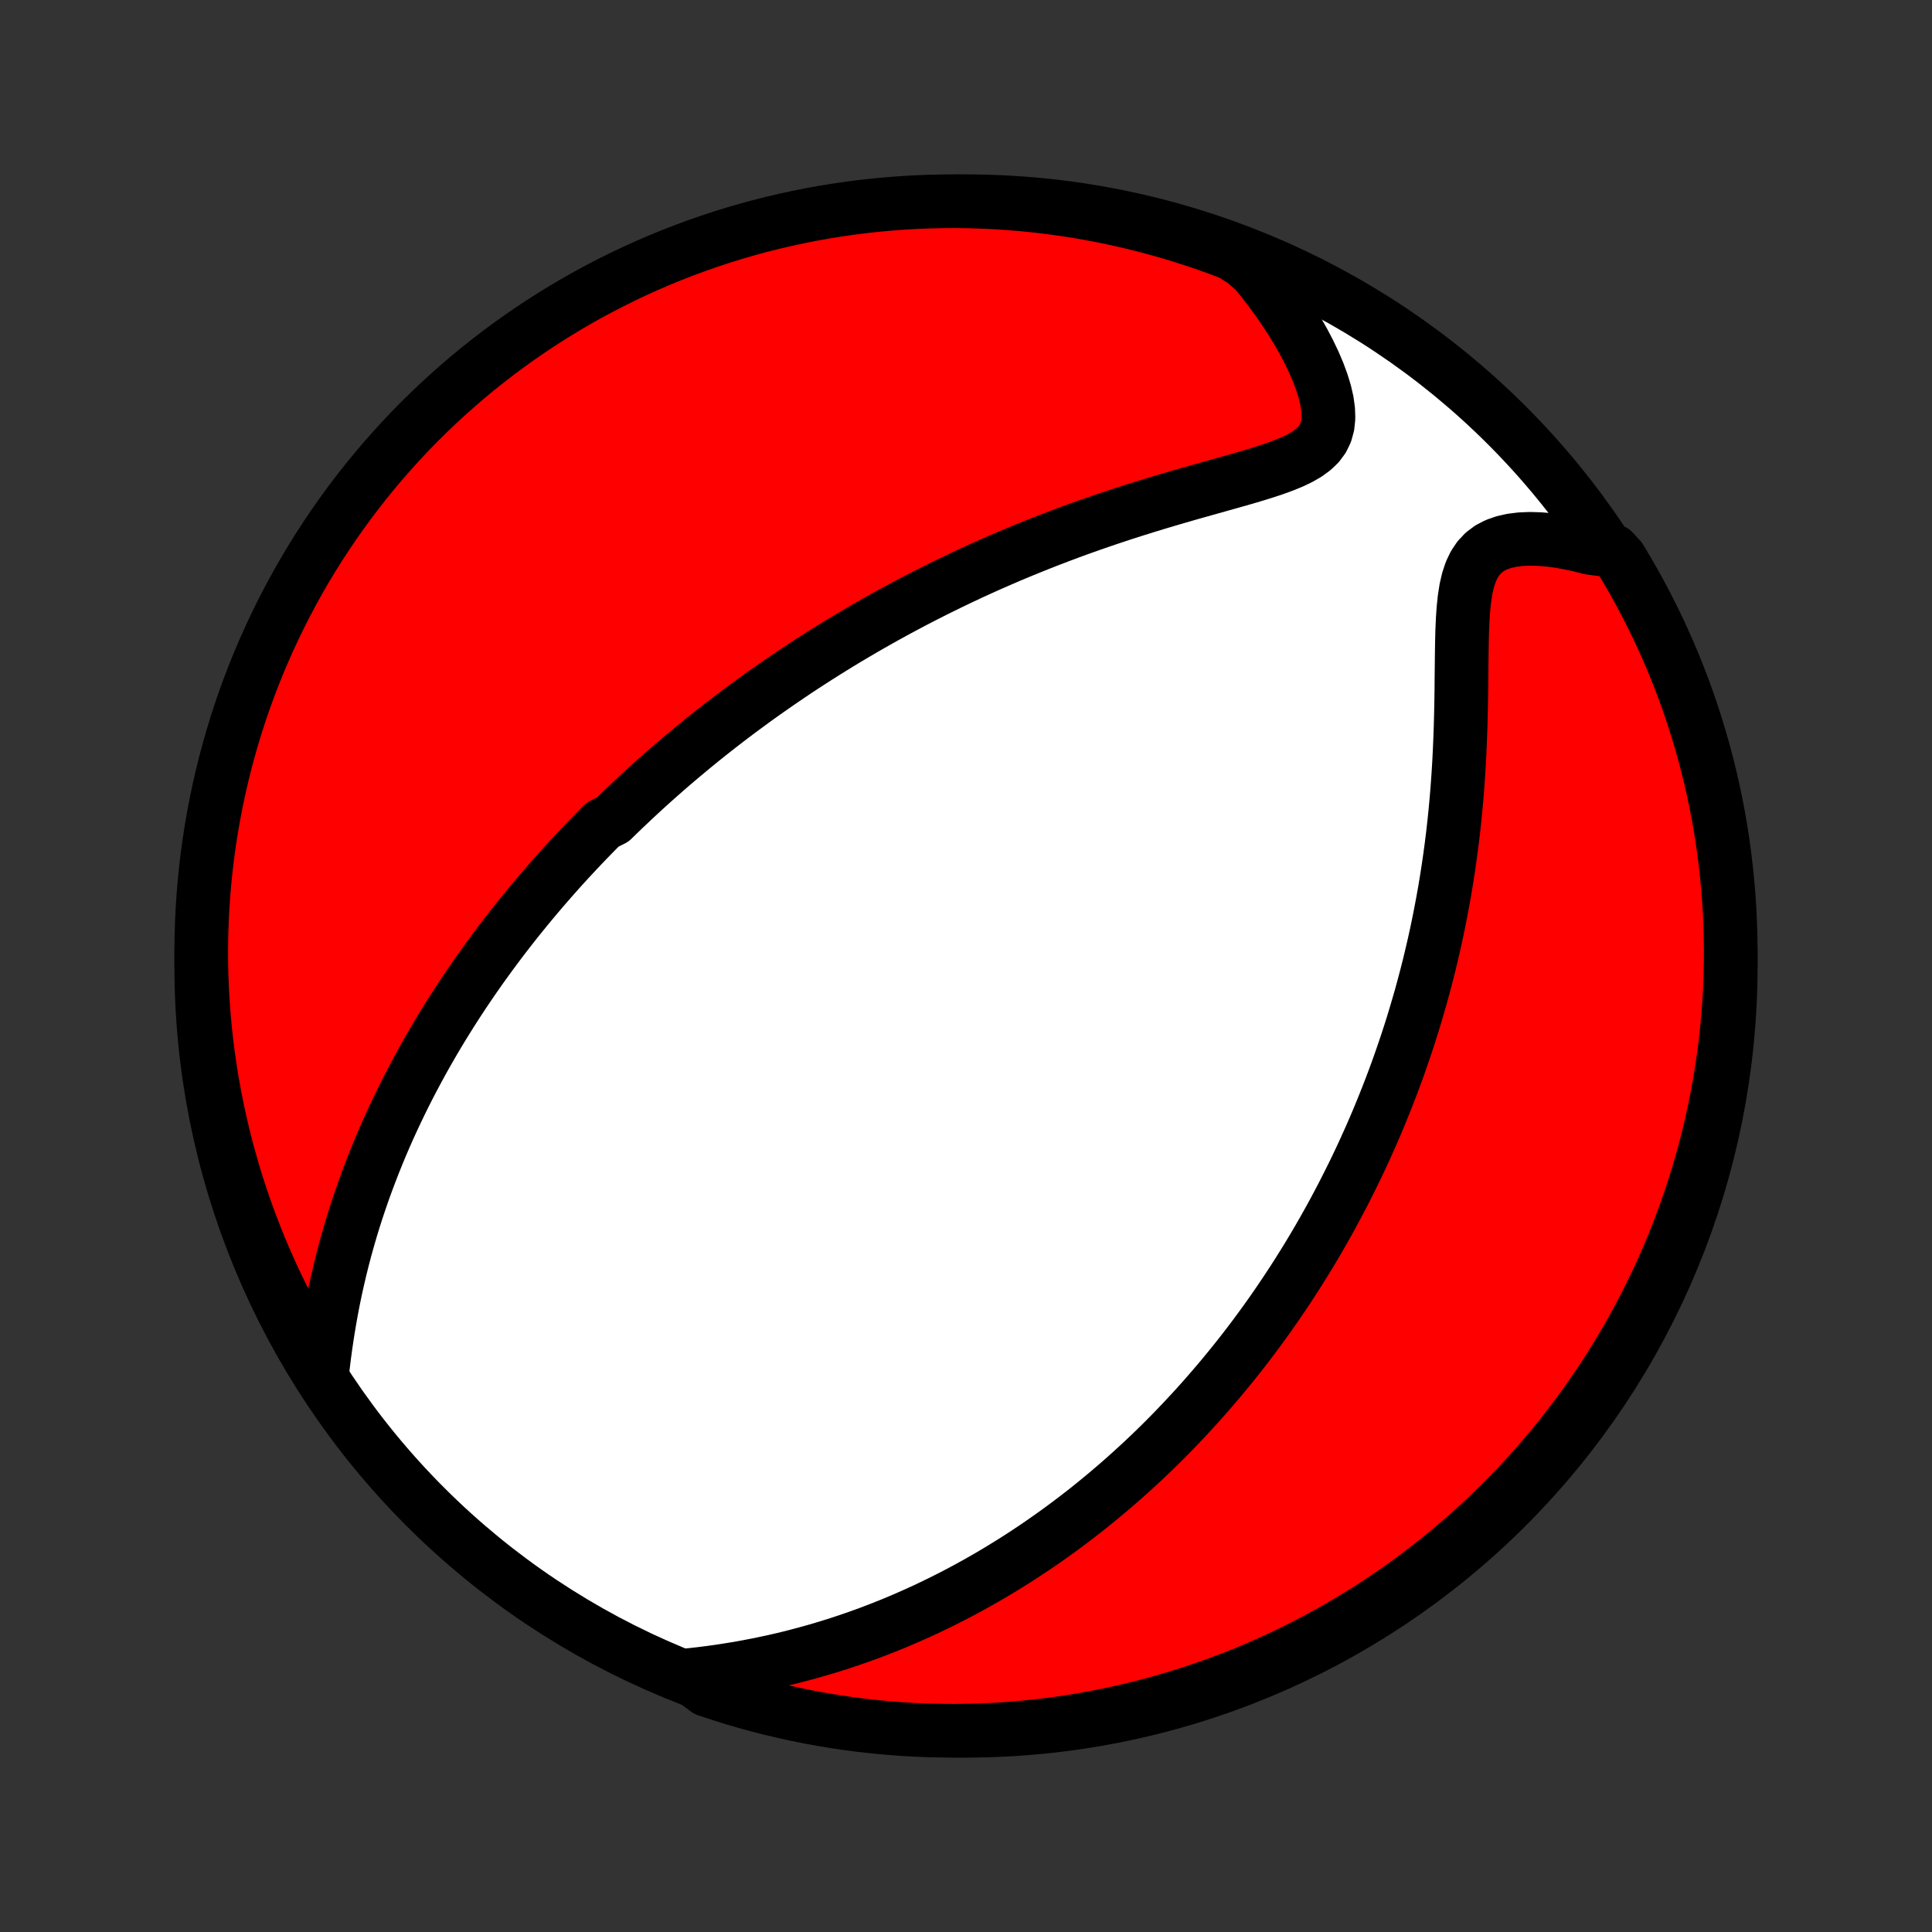 <?xml version="1.0" encoding="utf-8" standalone="no"?>
<!DOCTYPE svg PUBLIC "-//W3C//DTD SVG 1.1//EN"
  "http://www.w3.org/Graphics/SVG/1.1/DTD/svg11.dtd">
<!-- Created with matplotlib (http://matplotlib.org/) -->
<svg height="72pt" version="1.1" viewBox="0 0 72 72" width="72pt" xmlns="http://www.w3.org/2000/svg" xmlns:xlink="http://www.w3.org/1999/xlink">
 <rect x="0" y="0" width="72" height="72" fill="#333333" stroke="none"/>
 <defs>
  <style type="text/css">
*{stroke-linecap:butt;stroke-linejoin:round;}
  </style>
 </defs>
 <g id="figure_1">
  <g id="patch_1">
   <path d="
M0 72
L72 72
L72 0
L0 0
z
" style="fill:none;"/>
  </g>
  <g id="axes_1">
   <g id="PatchCollection_1">
    <defs>
     <path d="
M36 -7.5
C43.558 -7.5 50.808 -10.503 56.153 -15.848
C61.497 -21.192 64.5 -28.442 64.5 -36
C64.5 -43.558 61.497 -50.808 56.153 -56.153
C50.808 -61.497 43.558 -64.5 36 -64.5
C28.442 -64.5 21.192 -61.497 15.848 -56.153
C10.503 -50.808 7.5 -43.558 7.5 -36
C7.5 -28.442 10.503 -21.192 15.848 -15.848
C21.192 -10.503 28.442 -7.5 36 -7.5
z
" id="C0_0_a811fe30f3"/>
     <path d="
M11.991 -20.677
L12.037 -21.086
L12.087 -21.495
L12.143 -21.903
L12.204 -22.31
L12.27 -22.715
L12.341 -23.117
L12.417 -23.516
L12.498 -23.912
L12.585 -24.304
L12.676 -24.692
L12.771 -25.076
L12.871 -25.456
L12.976 -25.831
L13.084 -26.202
L13.196 -26.568
L13.312 -26.929
L13.432 -27.285
L13.554 -27.637
L13.68 -27.983
L13.809 -28.325
L13.94 -28.662
L14.074 -28.994
L14.21 -29.322
L14.349 -29.645
L14.49 -29.963
L14.633 -30.276
L14.778 -30.585
L14.924 -30.889
L15.072 -31.189
L15.222 -31.485
L15.373 -31.776
L15.526 -32.063
L15.679 -32.346
L15.834 -32.625
L15.99 -32.9
L16.147 -33.171
L16.305 -33.439
L16.464 -33.703
L16.624 -33.963
L16.785 -34.22
L16.946 -34.473
L17.108 -34.723
L17.271 -34.97
L17.435 -35.214
L17.599 -35.455
L17.764 -35.692
L17.929 -35.927
L18.096 -36.159
L18.262 -36.389
L18.43 -36.615
L18.597 -36.84
L18.766 -37.062
L18.935 -37.281
L19.105 -37.498
L19.275 -37.713
L19.446 -37.925
L19.617 -38.136
L19.789 -38.344
L19.962 -38.551
L20.136 -38.756
L20.31 -38.959
L20.485 -39.16
L20.66 -39.359
L20.836 -39.557
L21.013 -39.753
L21.191 -39.948
L21.37 -40.141
L21.55 -40.333
L21.73 -40.523
L21.911 -40.712
L22.094 -40.9
L22.277 -41.087
L22.462 -41.272
L22.834 -41.457
L23.021 -41.64
L23.21 -41.823
L23.401 -42.004
L23.592 -42.185
L23.785 -42.365
L23.979 -42.544
L24.175 -42.722
L24.372 -42.899
L24.571 -43.076
L24.771 -43.252
L24.973 -43.428
L25.177 -43.602
L25.382 -43.777
L25.59 -43.95
L25.799 -44.124
L26.01 -44.297
L26.223 -44.469
L26.438 -44.641
L26.656 -44.813
L26.875 -44.984
L27.097 -45.155
L27.322 -45.326
L27.548 -45.496
L27.778 -45.666
L28.009 -45.836
L28.244 -46.006
L28.481 -46.175
L28.721 -46.344
L28.964 -46.513
L29.21 -46.682
L29.459 -46.851
L29.711 -47.02
L29.966 -47.188
L30.225 -47.356
L30.487 -47.524
L30.753 -47.692
L31.021 -47.859
L31.294 -48.027
L31.57 -48.194
L31.851 -48.361
L32.135 -48.527
L32.423 -48.694
L32.715 -48.859
L33.011 -49.025
L33.311 -49.19
L33.616 -49.355
L33.925 -49.519
L34.238 -49.683
L34.556 -49.846
L34.879 -50.009
L35.206 -50.17
L35.537 -50.331
L35.873 -50.491
L36.214 -50.651
L36.56 -50.809
L36.91 -50.966
L37.265 -51.121
L37.624 -51.276
L37.989 -51.429
L38.358 -51.58
L38.731 -51.73
L39.109 -51.878
L39.491 -52.024
L39.877 -52.169
L40.268 -52.311
L40.662 -52.451
L41.06 -52.589
L41.461 -52.724
L41.866 -52.858
L42.273 -52.988
L42.682 -53.116
L43.093 -53.242
L43.505 -53.365
L43.919 -53.486
L44.331 -53.605
L44.743 -53.721
L45.152 -53.836
L45.558 -53.95
L45.96 -54.063
L46.354 -54.175
L46.74 -54.289
L47.115 -54.405
L47.476 -54.524
L47.82 -54.649
L48.143 -54.781
L48.441 -54.923
L48.709 -55.078
L48.943 -55.249
L49.14 -55.438
L49.295 -55.649
L49.408 -55.883
L49.479 -56.142
L49.508 -56.423
L49.498 -56.727
L49.453 -57.051
L49.374 -57.392
L49.265 -57.747
L49.13 -58.112
L48.971 -58.486
L48.791 -58.865
L48.591 -59.248
L48.373 -59.633
L48.14 -60.017
L47.891 -60.4
L47.63 -60.781
L47.355 -61.157
L47.069 -61.53
L46.772 -61.897
L46.355 -62.258
L45.89 -62.552
L45.422 -62.729
L44.951 -62.898
L44.477 -63.058
L44.001 -63.21
L43.523 -63.354
L43.042 -63.489
L42.559 -63.616
L42.074 -63.735
L41.587 -63.845
L41.098 -63.947
L40.608 -64.04
L40.117 -64.125
L39.624 -64.201
L39.13 -64.269
L38.635 -64.328
L38.139 -64.378
L37.643 -64.42
L37.146 -64.453
L36.649 -64.477
L36.152 -64.493
L35.654 -64.5
L35.157 -64.498
L34.66 -64.487
L34.163 -64.469
L33.667 -64.441
L33.172 -64.404
L32.677 -64.359
L32.184 -64.306
L31.692 -64.243
L31.2 -64.172
L30.711 -64.093
L30.223 -64.005
L29.737 -63.908
L29.253 -63.803
L28.77 -63.69
L28.29 -63.568
L27.812 -63.437
L27.337 -63.299
L26.865 -63.152
L26.395 -62.996
L25.928 -62.833
L25.465 -62.661
L25.004 -62.481
L24.547 -62.293
L24.093 -62.097
L23.643 -61.894
L23.197 -61.682
L22.754 -61.462
L22.316 -61.235
L21.881 -61
L21.452 -60.757
L21.026 -60.507
L20.605 -60.249
L20.189 -59.984
L19.777 -59.712
L19.371 -59.432
L18.97 -59.146
L18.573 -58.852
L18.183 -58.551
L17.797 -58.244
L17.417 -57.929
L17.043 -57.608
L16.674 -57.281
L16.312 -56.947
L15.955 -56.606
L15.604 -56.26
L15.26 -55.907
L14.922 -55.548
L14.591 -55.183
L14.265 -54.812
L13.947 -54.435
L13.635 -54.053
L13.331 -53.666
L13.033 -53.273
L12.742 -52.874
L12.458 -52.471
L12.181 -52.062
L11.911 -51.649
L11.649 -51.231
L11.394 -50.808
L11.147 -50.381
L10.908 -49.95
L10.675 -49.514
L10.451 -49.074
L10.235 -48.63
L10.026 -48.182
L9.825 -47.73
L9.632 -47.275
L9.448 -46.817
L9.271 -46.355
L9.102 -45.89
L8.942 -45.422
L8.79 -44.951
L8.646 -44.477
L8.511 -44.001
L8.384 -43.523
L8.265 -43.042
L8.155 -42.559
L8.053 -42.074
L7.96 -41.587
L7.875 -41.098
L7.799 -40.608
L7.731 -40.117
L7.672 -39.624
L7.622 -39.13
L7.58 -38.635
L7.547 -38.139
L7.523 -37.643
L7.507 -37.146
L7.5 -36.649
L7.502 -36.152
L7.512 -35.654
L7.532 -35.157
L7.559 -34.66
L7.596 -34.163
L7.641 -33.667
L7.694 -33.172
L7.757 -32.677
L7.828 -32.184
L7.907 -31.692
L7.995 -31.2
L8.092 -30.711
L8.197 -30.223
L8.31 -29.737
L8.432 -29.253
L8.563 -28.77
L8.701 -28.29
L8.848 -27.812
L9.004 -27.337
L9.167 -26.865
L9.339 -26.395
L9.519 -25.928
L9.707 -25.465
L9.903 -25.004
L10.107 -24.547
L10.318 -24.093
L10.538 -23.643
L10.765 -23.197
L11 -22.754
L11.243 -22.316
L11.493 -21.881
z
" id="C0_1_bab0001798"/>
     <path d="
M25.606 -9.567
L26.07 -9.617
L26.53 -9.675
L26.985 -9.741
L27.435 -9.813
L27.879 -9.892
L28.318 -9.977
L28.751 -10.069
L29.178 -10.166
L29.599 -10.27
L30.014 -10.379
L30.422 -10.493
L30.823 -10.612
L31.219 -10.735
L31.608 -10.864
L31.99 -10.996
L32.366 -11.132
L32.736 -11.273
L33.099 -11.416
L33.456 -11.563
L33.807 -11.713
L34.152 -11.866
L34.492 -12.021
L34.825 -12.18
L35.152 -12.34
L35.474 -12.503
L35.79 -12.668
L36.101 -12.835
L36.406 -13.004
L36.707 -13.174
L37.002 -13.346
L37.292 -13.52
L37.577 -13.695
L37.858 -13.871
L38.134 -14.049
L38.405 -14.228
L38.673 -14.408
L38.935 -14.589
L39.194 -14.771
L39.449 -14.954
L39.699 -15.138
L39.946 -15.323
L40.189 -15.509
L40.429 -15.695
L40.665 -15.883
L40.897 -16.071
L41.126 -16.26
L41.352 -16.45
L41.575 -16.64
L41.795 -16.832
L42.012 -17.024
L42.225 -17.216
L42.437 -17.41
L42.645 -17.604
L42.851 -17.799
L43.054 -17.995
L43.255 -18.192
L43.453 -18.39
L43.649 -18.588
L43.842 -18.787
L44.034 -18.988
L44.223 -19.189
L44.41 -19.391
L44.596 -19.594
L44.779 -19.798
L44.96 -20.003
L45.139 -20.209
L45.317 -20.416
L45.493 -20.624
L45.667 -20.834
L45.84 -21.045
L46.011 -21.257
L46.181 -21.47
L46.349 -21.685
L46.515 -21.901
L46.68 -22.119
L46.844 -22.338
L47.006 -22.559
L47.167 -22.781
L47.327 -23.006
L47.485 -23.231
L47.642 -23.459
L47.798 -23.689
L47.953 -23.92
L48.106 -24.153
L48.259 -24.389
L48.41 -24.626
L48.56 -24.866
L48.71 -25.108
L48.858 -25.353
L49.005 -25.599
L49.151 -25.849
L49.295 -26.1
L49.439 -26.355
L49.582 -26.612
L49.724 -26.872
L49.864 -27.135
L50.004 -27.4
L50.142 -27.669
L50.279 -27.941
L50.416 -28.216
L50.551 -28.494
L50.685 -28.776
L50.818 -29.061
L50.949 -29.35
L51.08 -29.642
L51.209 -29.938
L51.337 -30.238
L51.463 -30.542
L51.588 -30.85
L51.712 -31.162
L51.834 -31.478
L51.955 -31.798
L52.074 -32.122
L52.191 -32.451
L52.306 -32.785
L52.42 -33.123
L52.532 -33.465
L52.642 -33.813
L52.749 -34.165
L52.854 -34.522
L52.958 -34.883
L53.058 -35.25
L53.156 -35.621
L53.252 -35.998
L53.344 -36.38
L53.434 -36.766
L53.521 -37.158
L53.604 -37.554
L53.684 -37.956
L53.761 -38.362
L53.835 -38.773
L53.904 -39.189
L53.97 -39.61
L54.032 -40.035
L54.09 -40.464
L54.144 -40.898
L54.193 -41.336
L54.238 -41.777
L54.279 -42.222
L54.315 -42.67
L54.347 -43.121
L54.375 -43.574
L54.398 -44.029
L54.417 -44.486
L54.433 -44.943
L54.445 -45.4
L54.454 -45.856
L54.461 -46.31
L54.465 -46.762
L54.47 -47.209
L54.475 -47.65
L54.482 -48.084
L54.493 -48.508
L54.511 -48.92
L54.538 -49.317
L54.578 -49.696
L54.634 -50.054
L54.711 -50.387
L54.812 -50.691
L54.941 -50.963
L55.1 -51.2
L55.291 -51.403
L55.513 -51.569
L55.765 -51.7
L56.045 -51.798
L56.349 -51.866
L56.673 -51.906
L57.014 -51.92
L57.369 -51.91
L57.735 -51.88
L58.109 -51.831
L58.49 -51.763
L58.874 -51.68
L59.262 -51.581
L60.12 -51.468
L60.382 -51.181
L60.635 -50.758
L60.882 -50.33
L61.12 -49.898
L61.352 -49.461
L61.575 -49.021
L61.791 -48.577
L61.998 -48.128
L62.198 -47.676
L62.39 -47.221
L62.574 -46.762
L62.749 -46.3
L62.917 -45.834
L63.076 -45.366
L63.227 -44.895
L63.37 -44.421
L63.505 -43.944
L63.631 -43.465
L63.749 -42.984
L63.858 -42.501
L63.959 -42.016
L64.051 -41.529
L64.135 -41.04
L64.21 -40.55
L64.276 -40.058
L64.334 -39.565
L64.383 -39.071
L64.424 -38.576
L64.456 -38.08
L64.479 -37.584
L64.494 -37.087
L64.5 -36.59
L64.497 -36.092
L64.486 -35.595
L64.466 -35.098
L64.437 -34.601
L64.399 -34.104
L64.353 -33.608
L64.299 -33.113
L64.235 -32.618
L64.163 -32.125
L64.083 -31.633
L63.994 -31.142
L63.896 -30.653
L63.79 -30.165
L63.676 -29.679
L63.553 -29.195
L63.421 -28.713
L63.282 -28.233
L63.133 -27.756
L62.977 -27.281
L62.813 -26.809
L62.64 -26.339
L62.459 -25.873
L62.27 -25.409
L62.074 -24.949
L61.869 -24.492
L61.656 -24.039
L61.435 -23.59
L61.207 -23.144
L60.971 -22.702
L60.728 -22.264
L60.477 -21.83
L60.218 -21.401
L59.952 -20.976
L59.679 -20.555
L59.399 -20.14
L59.111 -19.729
L58.817 -19.323
L58.515 -18.922
L58.207 -18.526
L57.892 -18.136
L57.57 -17.751
L57.241 -17.372
L56.906 -16.998
L56.565 -16.631
L56.218 -16.269
L55.864 -15.913
L55.504 -15.563
L55.139 -15.22
L54.767 -14.882
L54.39 -14.552
L54.007 -14.227
L53.619 -13.91
L53.225 -13.599
L52.827 -13.295
L52.422 -12.997
L52.014 -12.707
L51.6 -12.424
L51.181 -12.148
L50.758 -11.88
L50.33 -11.618
L49.898 -11.365
L49.461 -11.118
L49.021 -10.88
L48.577 -10.648
L48.128 -10.425
L47.676 -10.209
L47.221 -10.002
L46.762 -9.802
L46.3 -9.61
L45.834 -9.426
L45.366 -9.25
L44.895 -9.083
L44.421 -8.924
L43.944 -8.772
L43.465 -8.63
L42.984 -8.495
L42.501 -8.369
L42.016 -8.251
L41.529 -8.142
L41.04 -8.041
L40.55 -7.949
L40.058 -7.865
L39.565 -7.79
L39.071 -7.724
L38.576 -7.666
L38.08 -7.617
L37.584 -7.576
L37.087 -7.544
L36.59 -7.521
L36.092 -7.506
L35.595 -7.5
L35.098 -7.503
L34.601 -7.514
L34.104 -7.534
L33.608 -7.563
L33.113 -7.601
L32.618 -7.647
L32.125 -7.701
L31.633 -7.765
L31.142 -7.837
L30.653 -7.917
L30.165 -8.006
L29.679 -8.104
L29.195 -8.21
L28.713 -8.324
L28.233 -8.447
L27.756 -8.579
L27.281 -8.718
L26.809 -8.867
L26.339 -9.023
z
" id="C0_2_f3ce6bab31"/>
    </defs>
    <g clip-path="url(#p1bffca34e9)">
     <use style="fill:#ffffff;stroke:#000000;stroke-width:2.0;" x="0.0" xlink:href="#C0_0_a811fe30f3" y="72.0"/>
    </g>
    <g clip-path="url(#p1bffca34e9)">
     <use style="fill:#ff0000;stroke:#000000;stroke-width:2.0;" x="0.0" xlink:href="#C0_1_bab0001798" y="72.0"/>
    </g>
    <g clip-path="url(#p1bffca34e9)">
     <use style="fill:#ff0000;stroke:#000000;stroke-width:2.0;" x="0.0" xlink:href="#C0_2_f3ce6bab31" y="72.0"/>
    </g>
   </g>
  </g>
 </g>
 <defs>
  <clipPath id="p1bffca34e9">
   <rect height="72.0" width="72.0" x="0.0" y="0.0"/>
  </clipPath>
 </defs>
</svg>
